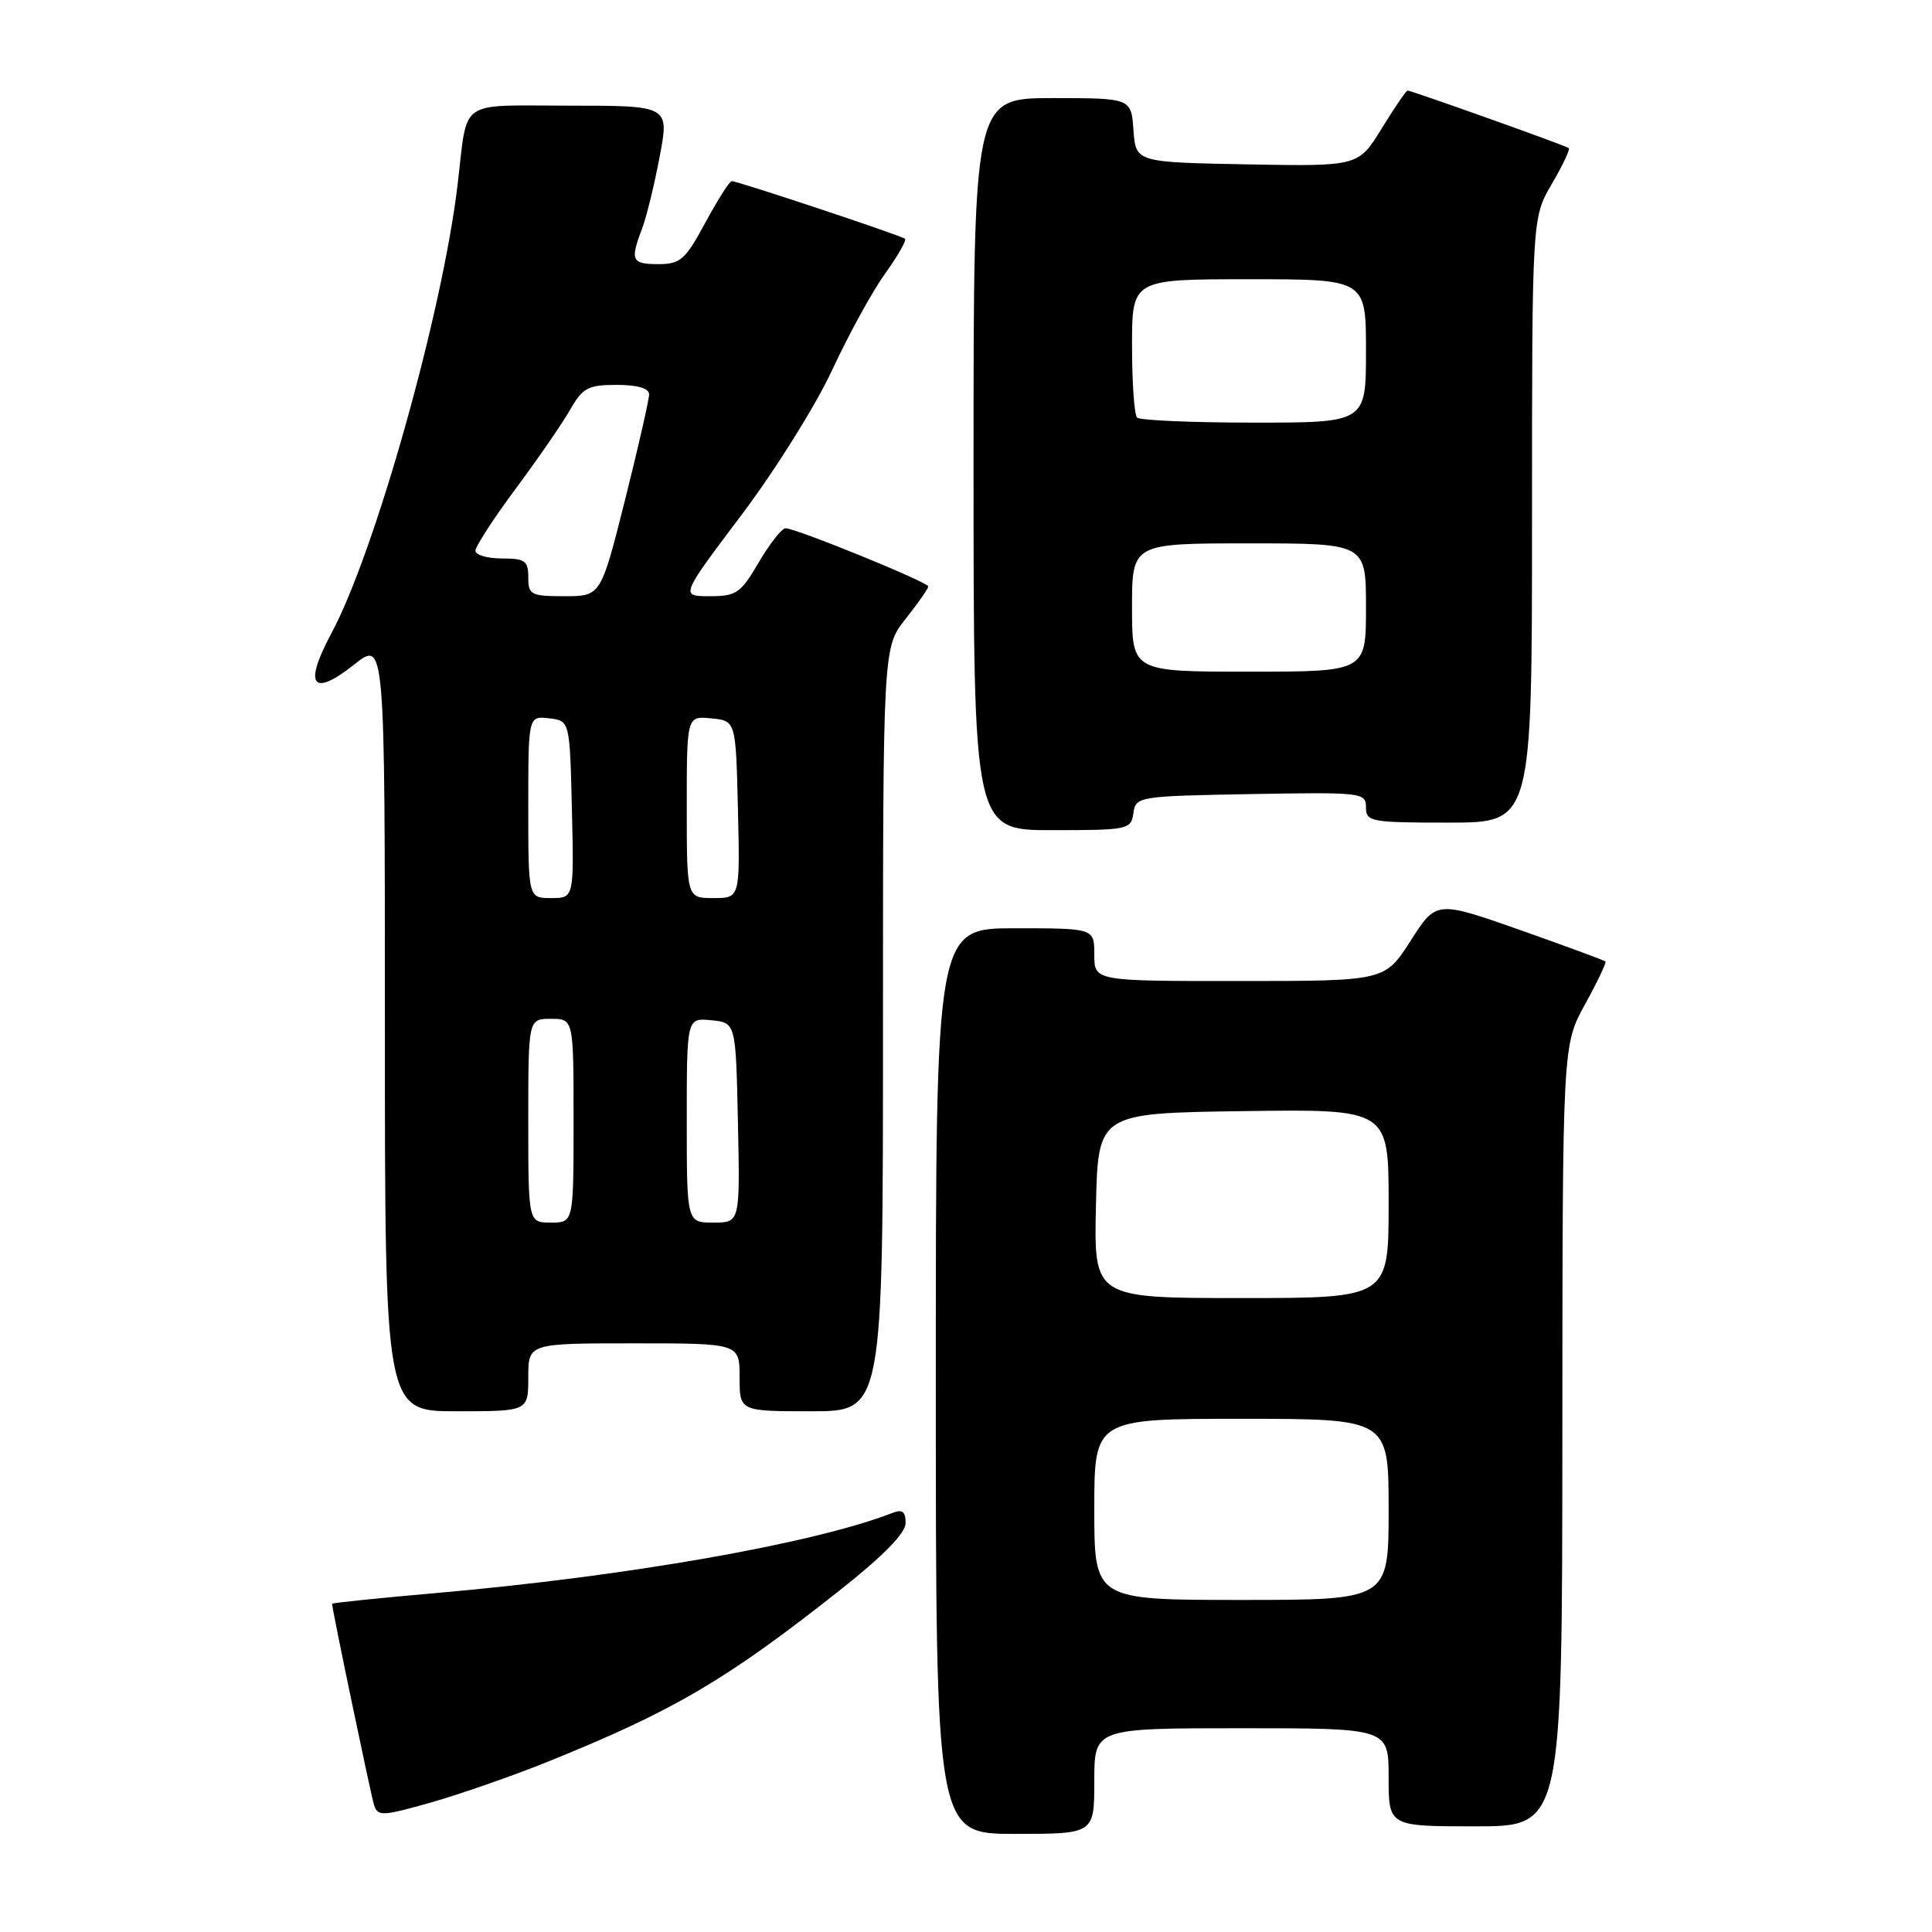 <?xml version="1.0" encoding="UTF-8" standalone="no"?>
<!DOCTYPE svg PUBLIC "-//W3C//DTD SVG 1.1//EN" "http://www.w3.org/Graphics/SVG/1.1/DTD/svg11.dtd" >
<svg xmlns="http://www.w3.org/2000/svg" xmlns:xlink="http://www.w3.org/1999/xlink" version="1.1" viewBox="0 0 256 256">
 <g >
 <path fill="currentColor"
d=" M 145.00 236.00 C 145.00 229.00 145.00 229.00 164.50 229.00 C 184.00 229.00 184.00 229.00 184.00 235.50 C 184.00 242.00 184.00 242.00 195.50 242.00 C 207.00 242.00 207.00 242.00 207.02 190.25 C 207.04 138.50 207.04 138.50 210.02 133.09 C 211.66 130.11 212.88 127.55 212.73 127.40 C 212.58 127.25 207.48 125.37 201.39 123.22 C 190.32 119.33 190.32 119.33 186.91 124.66 C 183.50 129.99 183.50 129.99 164.25 129.99 C 145.00 130.00 145.00 130.00 145.00 126.50 C 145.00 123.00 145.00 123.00 134.50 123.00 C 124.00 123.00 124.00 123.00 124.00 183.00 C 124.00 243.00 124.00 243.00 134.50 243.00 C 145.00 243.00 145.00 243.00 145.00 236.00 Z  M 72.48 233.48 C 89.22 226.73 96.24 222.61 111.25 210.74 C 117.07 206.14 120.00 203.15 120.00 201.80 C 120.00 200.29 119.56 199.96 118.25 200.47 C 107.84 204.53 83.04 208.88 57.75 211.09 C 50.19 211.75 44.00 212.39 44.00 212.51 C 44.00 213.20 49.13 237.79 49.56 239.16 C 50.04 240.69 50.64 240.67 57.10 238.84 C 60.96 237.74 67.88 235.33 72.48 233.48 Z  M 70.00 182.50 C 70.00 178.00 70.00 178.00 84.00 178.00 C 98.00 178.00 98.00 178.00 98.00 182.50 C 98.00 187.00 98.00 187.00 107.50 187.00 C 117.00 187.00 117.00 187.00 117.00 136.39 C 117.00 85.79 117.00 85.79 120.00 82.00 C 121.65 79.92 123.00 77.99 123.00 77.71 C 123.00 77.14 105.48 70.00 104.09 70.00 C 103.59 70.00 102.00 72.03 100.55 74.50 C 98.14 78.61 97.58 79.00 94.03 79.00 C 90.14 79.00 90.14 79.00 98.24 68.25 C 102.70 62.34 108.11 53.69 110.26 49.04 C 112.42 44.39 115.56 38.65 117.26 36.29 C 118.95 33.93 120.15 31.84 119.92 31.64 C 119.43 31.21 97.75 24.00 96.96 24.00 C 96.67 24.00 95.10 26.47 93.46 29.50 C 90.81 34.42 90.16 34.99 87.25 35.00 C 83.70 35.00 83.47 34.51 85.07 30.32 C 85.66 28.77 86.71 24.47 87.41 20.75 C 88.69 14.00 88.69 14.00 75.39 14.00 C 60.49 14.00 62.01 12.92 60.63 24.50 C 58.61 41.46 49.69 73.16 43.90 83.94 C 40.19 90.86 41.37 92.46 46.94 88.05 C 51.00 84.83 51.00 84.83 51.00 135.92 C 51.00 187.00 51.00 187.00 60.50 187.00 C 70.00 187.00 70.00 187.00 70.00 182.50 Z  M 150.18 107.75 C 150.49 105.54 150.79 105.49 165.75 105.22 C 180.49 104.96 181.00 105.02 181.00 106.97 C 181.00 108.89 181.62 109.00 192.00 109.00 C 203.00 109.00 203.00 109.00 203.00 68.93 C 203.00 28.86 203.00 28.86 205.62 24.38 C 207.06 21.92 208.08 19.78 207.87 19.62 C 207.44 19.28 187.02 12.00 186.51 12.00 C 186.32 12.00 184.78 14.26 183.08 17.03 C 179.99 22.05 179.99 22.05 165.24 21.78 C 150.50 21.50 150.50 21.50 150.19 17.25 C 149.89 13.00 149.89 13.00 139.44 13.00 C 129.00 13.00 129.00 13.00 129.00 61.50 C 129.00 110.00 129.00 110.00 139.43 110.00 C 149.49 110.00 149.87 109.92 150.18 107.75 Z  M 145.00 200.00 C 145.00 188.00 145.00 188.00 164.50 188.00 C 184.00 188.00 184.00 188.00 184.00 200.00 C 184.00 212.00 184.00 212.00 164.50 212.00 C 145.00 212.00 145.00 212.00 145.00 200.00 Z  M 145.22 159.75 C 145.50 147.50 145.50 147.50 164.75 147.23 C 184.00 146.96 184.00 146.96 184.00 159.48 C 184.00 172.00 184.00 172.00 164.47 172.00 C 144.94 172.00 144.94 172.00 145.22 159.75 Z  M 70.00 148.50 C 70.00 135.00 70.00 135.00 73.00 135.00 C 76.00 135.00 76.00 135.00 76.00 148.50 C 76.00 162.00 76.00 162.00 73.00 162.00 C 70.00 162.00 70.00 162.00 70.00 148.50 Z  M 91.00 148.44 C 91.00 134.87 91.00 134.87 94.25 135.19 C 97.50 135.50 97.50 135.50 97.78 148.75 C 98.06 162.00 98.06 162.00 94.53 162.00 C 91.00 162.00 91.00 162.00 91.00 148.44 Z  M 70.00 106.93 C 70.00 94.87 70.00 94.87 72.75 95.18 C 75.50 95.50 75.50 95.50 75.78 107.25 C 76.06 119.00 76.06 119.00 73.03 119.00 C 70.00 119.00 70.00 119.00 70.00 106.93 Z  M 91.00 106.94 C 91.00 94.87 91.00 94.87 94.25 95.19 C 97.50 95.50 97.50 95.50 97.78 107.25 C 98.06 119.00 98.06 119.00 94.53 119.00 C 91.00 119.00 91.00 119.00 91.00 106.94 Z  M 70.00 76.50 C 70.00 74.31 69.57 74.00 66.50 74.00 C 64.58 74.00 63.00 73.54 63.00 72.97 C 63.00 72.40 65.41 68.69 68.36 64.72 C 71.31 60.75 74.55 56.04 75.57 54.25 C 77.22 51.38 77.93 51.00 81.72 51.00 C 84.47 51.00 86.00 51.45 86.01 52.25 C 86.01 52.94 84.58 59.24 82.82 66.25 C 79.61 79.00 79.61 79.00 74.81 79.00 C 70.35 79.00 70.00 78.82 70.00 76.50 Z  M 150.00 80.50 C 150.00 72.00 150.00 72.00 165.50 72.00 C 181.00 72.00 181.00 72.00 181.00 80.50 C 181.00 89.00 181.00 89.00 165.50 89.00 C 150.00 89.00 150.00 89.00 150.00 80.50 Z  M 150.67 55.33 C 150.30 54.97 150.00 50.69 150.00 45.83 C 150.00 37.00 150.00 37.00 165.50 37.00 C 181.00 37.00 181.00 37.00 181.00 46.50 C 181.00 56.00 181.00 56.00 166.17 56.00 C 158.01 56.00 151.03 55.70 150.67 55.33 Z "/>
</g>
</svg>